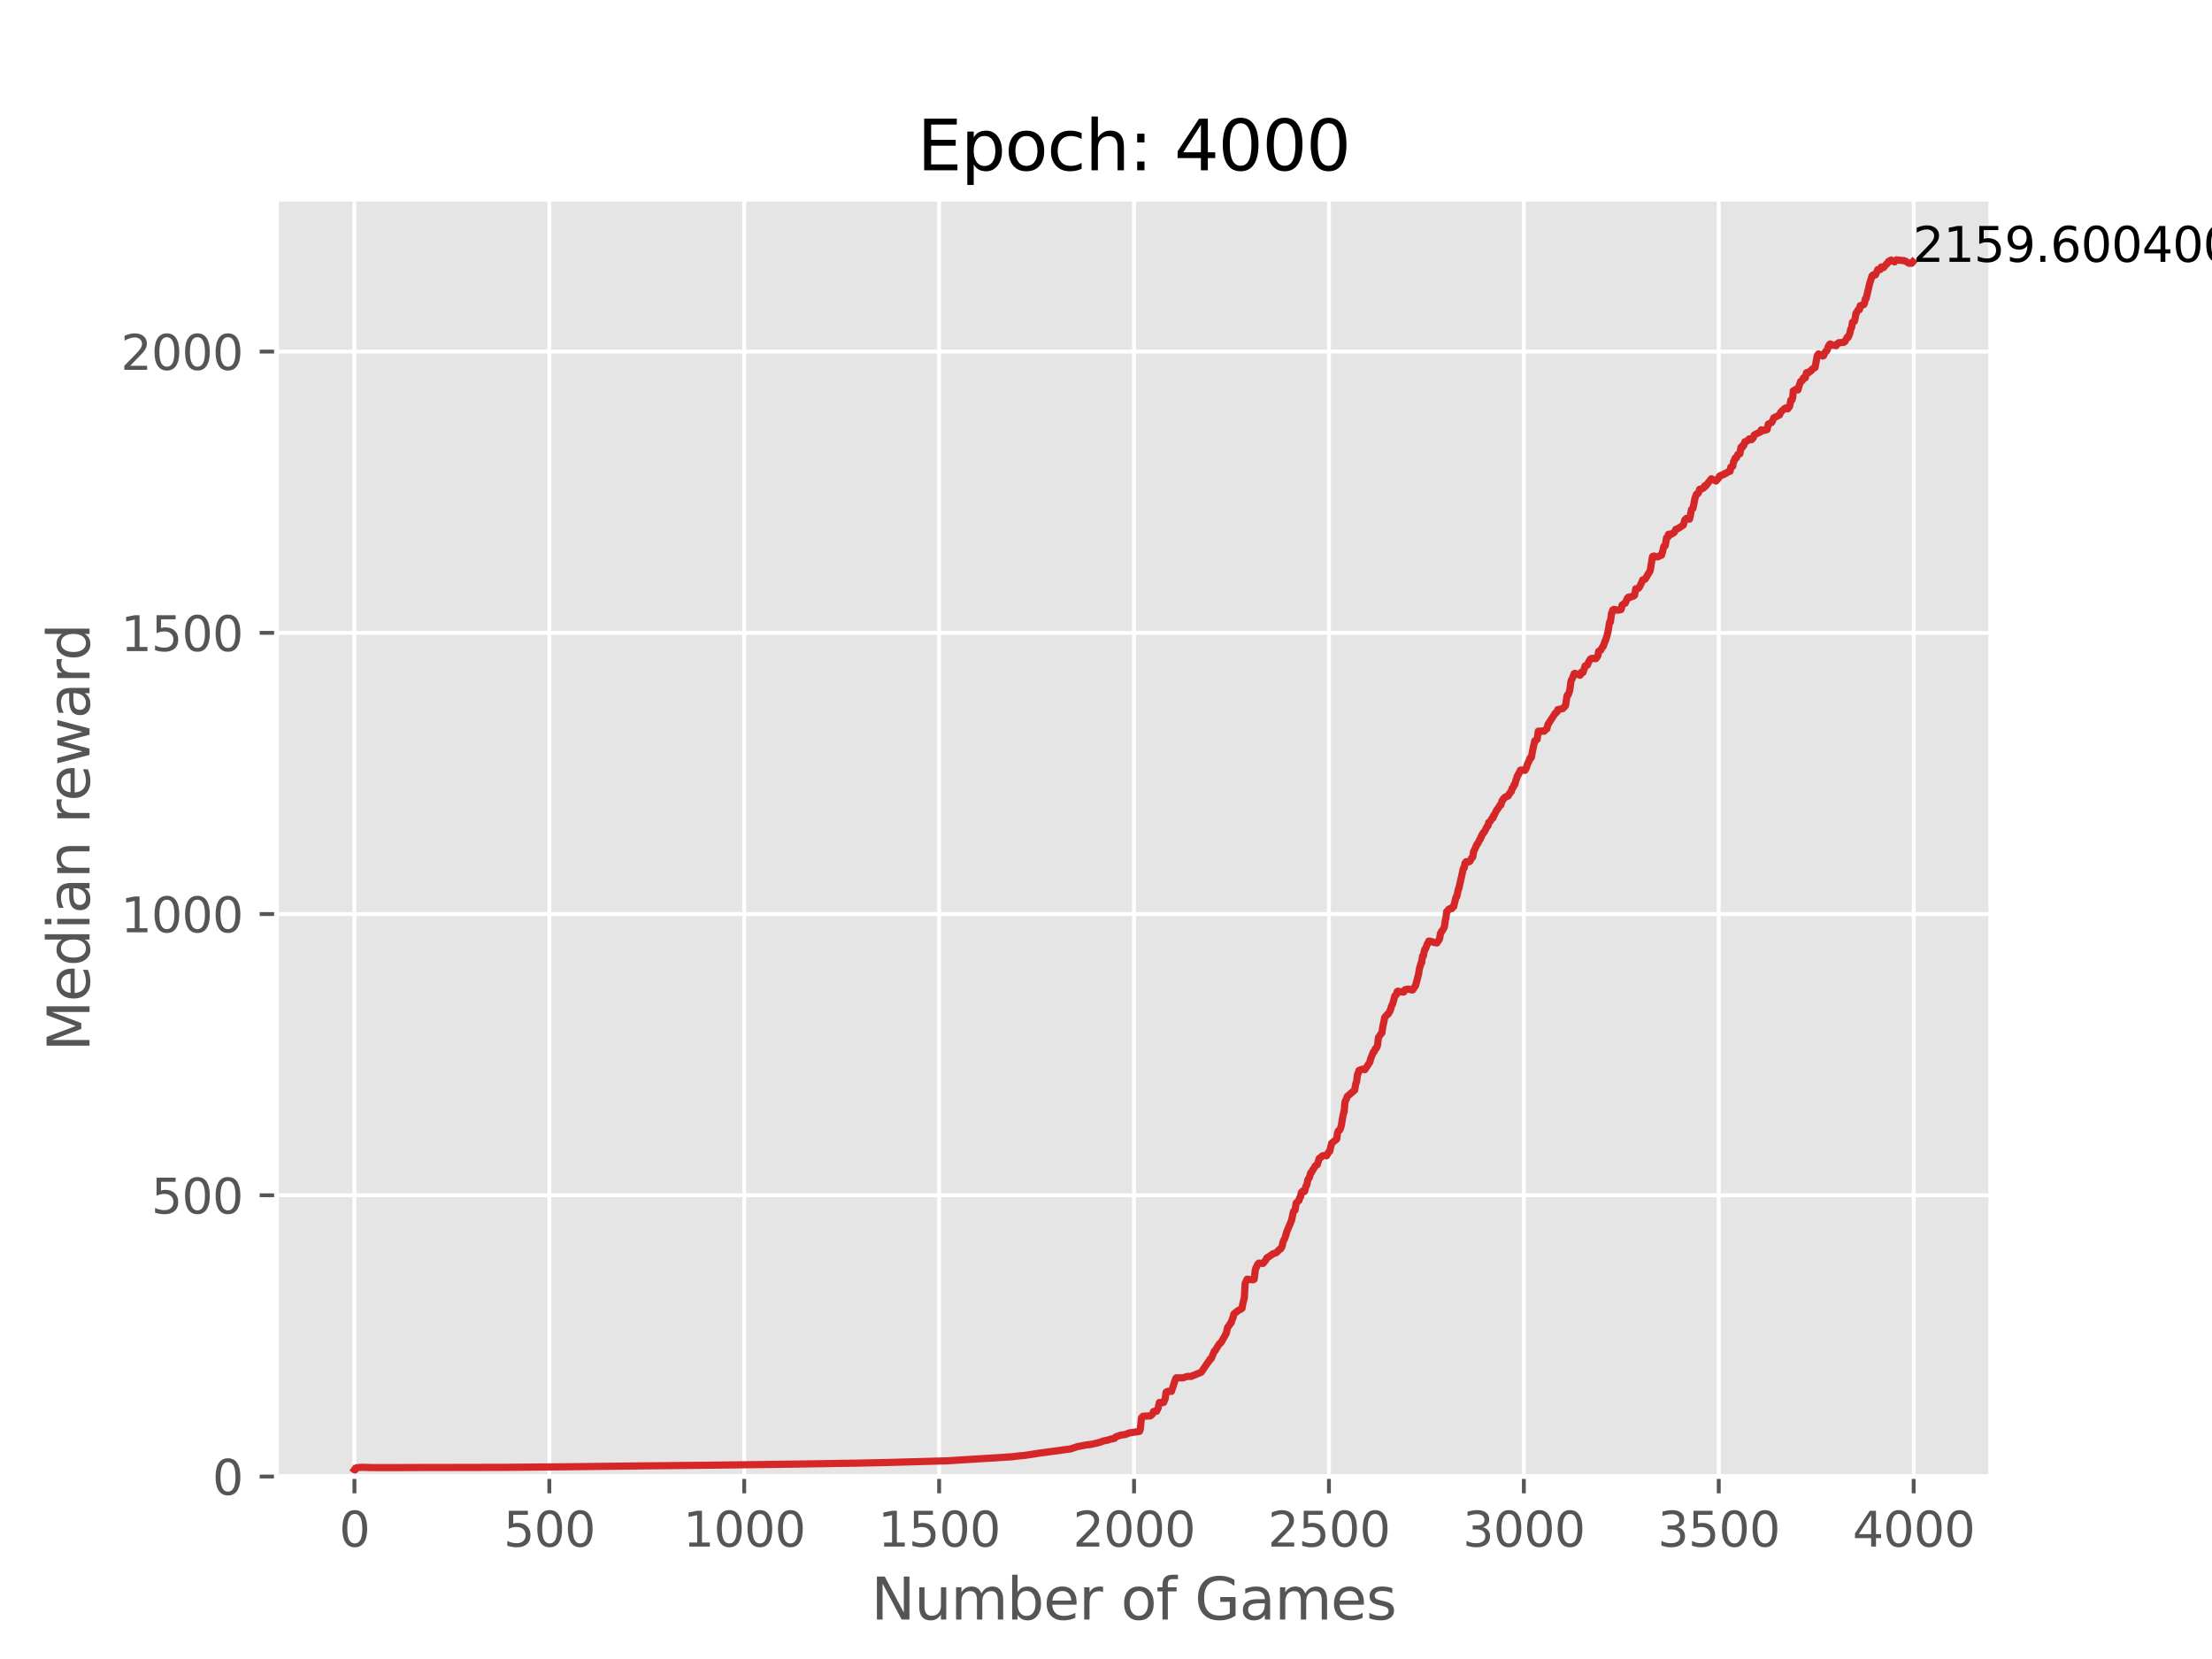 <?xml version="1.0" encoding="utf-8" standalone="no"?>
<!DOCTYPE svg PUBLIC "-//W3C//DTD SVG 1.1//EN"
  "http://www.w3.org/Graphics/SVG/1.1/DTD/svg11.dtd">
<svg xmlns:xlink="http://www.w3.org/1999/xlink" width="460.8pt" height="345.6pt" viewBox="0 0 460.8 345.6" xmlns="http://www.w3.org/2000/svg" version="1.1">
 <defs>
  <style type="text/css">*{stroke-linejoin: round; stroke-linecap: butt}</style>
 </defs>
 <g id="figure_1">
  <g id="patch_1">
   <path d="M 0 345.6 
L 460.8 345.6 
L 460.8 0 
L 0 0 
z
" style="fill: #ffffff"/>
  </g>
  <g id="axes_1">
   <g id="patch_2">
    <path d="M 57.6 307.584 
L 414.72 307.584 
L 414.72 41.472 
L 57.6 41.472 
z
" style="fill: #e5e5e5"/>
   </g>
   <g id="matplotlib.axis_1">
    <g id="xtick_1">
     <g id="line2d_1">
      <path d="M 73.833 307.584 
L 73.833 41.472 
" clip-path="url(#p2abd08c03f)" style="fill: none; stroke: #ffffff; stroke-width: 0.8; stroke-linecap: square"/>
     </g>
     <g id="line2d_2">
      <defs>
       <path id="m3236b2a0f4" d="M 0 0 
L 0 3.5 
" style="stroke: #555555; stroke-width: 0.8"/>
      </defs>
      <g>
       <use xlink:href="#m3236b2a0f4" x="73.833" y="307.584" style="fill: #555555; stroke: #555555; stroke-width: 0.8"/>
      </g>
     </g>
     <g id="text_1">
      <!-- 0 -->
      <g style="fill: #555555" transform="translate(70.651 322.182) scale(0.1 -0.1)">
       <defs>
        <path id="DejaVuSans-30" d="M 2034 4250 
Q 1547 4250 1301 3770 
Q 1056 3291 1056 2328 
Q 1056 1369 1301 889 
Q 1547 409 2034 409 
Q 2525 409 2770 889 
Q 3016 1369 3016 2328 
Q 3016 3291 2770 3770 
Q 2525 4250 2034 4250 
z
M 2034 4750 
Q 2819 4750 3233 4129 
Q 3647 3509 3647 2328 
Q 3647 1150 3233 529 
Q 2819 -91 2034 -91 
Q 1250 -91 836 529 
Q 422 1150 422 2328 
Q 422 3509 836 4129 
Q 1250 4750 2034 4750 
z
" transform="scale(0.016)"/>
       </defs>
       <use xlink:href="#DejaVuSans-30"/>
      </g>
     </g>
    </g>
    <g id="xtick_2">
     <g id="line2d_3">
      <path d="M 114.435 307.584 
L 114.435 41.472 
" clip-path="url(#p2abd08c03f)" style="fill: none; stroke: #ffffff; stroke-width: 0.8; stroke-linecap: square"/>
     </g>
     <g id="line2d_4">
      <g>
       <use xlink:href="#m3236b2a0f4" x="114.435" y="307.584" style="fill: #555555; stroke: #555555; stroke-width: 0.8"/>
      </g>
     </g>
     <g id="text_2">
      <!-- 500 -->
      <g style="fill: #555555" transform="translate(104.891 322.182) scale(0.1 -0.1)">
       <defs>
        <path id="DejaVuSans-35" d="M 691 4666 
L 3169 4666 
L 3169 4134 
L 1269 4134 
L 1269 2991 
Q 1406 3038 1543 3061 
Q 1681 3084 1819 3084 
Q 2600 3084 3056 2656 
Q 3513 2228 3513 1497 
Q 3513 744 3044 326 
Q 2575 -91 1722 -91 
Q 1428 -91 1123 -41 
Q 819 9 494 109 
L 494 744 
Q 775 591 1075 516 
Q 1375 441 1709 441 
Q 2250 441 2565 725 
Q 2881 1009 2881 1497 
Q 2881 1984 2565 2268 
Q 2250 2553 1709 2553 
Q 1456 2553 1204 2497 
Q 953 2441 691 2322 
L 691 4666 
z
" transform="scale(0.016)"/>
       </defs>
       <use xlink:href="#DejaVuSans-35"/>
       <use xlink:href="#DejaVuSans-30" x="63.623"/>
       <use xlink:href="#DejaVuSans-30" x="127.246"/>
      </g>
     </g>
    </g>
    <g id="xtick_3">
     <g id="line2d_5">
      <path d="M 155.037 307.584 
L 155.037 41.472 
" clip-path="url(#p2abd08c03f)" style="fill: none; stroke: #ffffff; stroke-width: 0.8; stroke-linecap: square"/>
     </g>
     <g id="line2d_6">
      <g>
       <use xlink:href="#m3236b2a0f4" x="155.037" y="307.584" style="fill: #555555; stroke: #555555; stroke-width: 0.8"/>
      </g>
     </g>
     <g id="text_3">
      <!-- 1000 -->
      <g style="fill: #555555" transform="translate(142.312 322.182) scale(0.1 -0.1)">
       <defs>
        <path id="DejaVuSans-31" d="M 794 531 
L 1825 531 
L 1825 4091 
L 703 3866 
L 703 4441 
L 1819 4666 
L 2450 4666 
L 2450 531 
L 3481 531 
L 3481 0 
L 794 0 
L 794 531 
z
" transform="scale(0.016)"/>
       </defs>
       <use xlink:href="#DejaVuSans-31"/>
       <use xlink:href="#DejaVuSans-30" x="63.623"/>
       <use xlink:href="#DejaVuSans-30" x="127.246"/>
       <use xlink:href="#DejaVuSans-30" x="190.869"/>
      </g>
     </g>
    </g>
    <g id="xtick_4">
     <g id="line2d_7">
      <path d="M 195.639 307.584 
L 195.639 41.472 
" clip-path="url(#p2abd08c03f)" style="fill: none; stroke: #ffffff; stroke-width: 0.8; stroke-linecap: square"/>
     </g>
     <g id="line2d_8">
      <g>
       <use xlink:href="#m3236b2a0f4" x="195.639" y="307.584" style="fill: #555555; stroke: #555555; stroke-width: 0.8"/>
      </g>
     </g>
     <g id="text_4">
      <!-- 1500 -->
      <g style="fill: #555555" transform="translate(182.914 322.182) scale(0.1 -0.1)">
       <use xlink:href="#DejaVuSans-31"/>
       <use xlink:href="#DejaVuSans-35" x="63.623"/>
       <use xlink:href="#DejaVuSans-30" x="127.246"/>
       <use xlink:href="#DejaVuSans-30" x="190.869"/>
      </g>
     </g>
    </g>
    <g id="xtick_5">
     <g id="line2d_9">
      <path d="M 236.241 307.584 
L 236.241 41.472 
" clip-path="url(#p2abd08c03f)" style="fill: none; stroke: #ffffff; stroke-width: 0.8; stroke-linecap: square"/>
     </g>
     <g id="line2d_10">
      <g>
       <use xlink:href="#m3236b2a0f4" x="236.241" y="307.584" style="fill: #555555; stroke: #555555; stroke-width: 0.8"/>
      </g>
     </g>
     <g id="text_5">
      <!-- 2000 -->
      <g style="fill: #555555" transform="translate(223.516 322.182) scale(0.1 -0.1)">
       <defs>
        <path id="DejaVuSans-32" d="M 1228 531 
L 3431 531 
L 3431 0 
L 469 0 
L 469 531 
Q 828 903 1448 1529 
Q 2069 2156 2228 2338 
Q 2531 2678 2651 2914 
Q 2772 3150 2772 3378 
Q 2772 3750 2511 3984 
Q 2250 4219 1831 4219 
Q 1534 4219 1204 4116 
Q 875 4013 500 3803 
L 500 4441 
Q 881 4594 1212 4672 
Q 1544 4750 1819 4750 
Q 2544 4750 2975 4387 
Q 3406 4025 3406 3419 
Q 3406 3131 3298 2873 
Q 3191 2616 2906 2266 
Q 2828 2175 2409 1742 
Q 1991 1309 1228 531 
z
" transform="scale(0.016)"/>
       </defs>
       <use xlink:href="#DejaVuSans-32"/>
       <use xlink:href="#DejaVuSans-30" x="63.623"/>
       <use xlink:href="#DejaVuSans-30" x="127.246"/>
       <use xlink:href="#DejaVuSans-30" x="190.869"/>
      </g>
     </g>
    </g>
    <g id="xtick_6">
     <g id="line2d_11">
      <path d="M 276.843 307.584 
L 276.843 41.472 
" clip-path="url(#p2abd08c03f)" style="fill: none; stroke: #ffffff; stroke-width: 0.8; stroke-linecap: square"/>
     </g>
     <g id="line2d_12">
      <g>
       <use xlink:href="#m3236b2a0f4" x="276.843" y="307.584" style="fill: #555555; stroke: #555555; stroke-width: 0.8"/>
      </g>
     </g>
     <g id="text_6">
      <!-- 2500 -->
      <g style="fill: #555555" transform="translate(264.118 322.182) scale(0.1 -0.1)">
       <use xlink:href="#DejaVuSans-32"/>
       <use xlink:href="#DejaVuSans-35" x="63.623"/>
       <use xlink:href="#DejaVuSans-30" x="127.246"/>
       <use xlink:href="#DejaVuSans-30" x="190.869"/>
      </g>
     </g>
    </g>
    <g id="xtick_7">
     <g id="line2d_13">
      <path d="M 317.445 307.584 
L 317.445 41.472 
" clip-path="url(#p2abd08c03f)" style="fill: none; stroke: #ffffff; stroke-width: 0.8; stroke-linecap: square"/>
     </g>
     <g id="line2d_14">
      <g>
       <use xlink:href="#m3236b2a0f4" x="317.445" y="307.584" style="fill: #555555; stroke: #555555; stroke-width: 0.8"/>
      </g>
     </g>
     <g id="text_7">
      <!-- 3000 -->
      <g style="fill: #555555" transform="translate(304.72 322.182) scale(0.1 -0.1)">
       <defs>
        <path id="DejaVuSans-33" d="M 2597 2516 
Q 3050 2419 3304 2112 
Q 3559 1806 3559 1356 
Q 3559 666 3084 287 
Q 2609 -91 1734 -91 
Q 1441 -91 1130 -33 
Q 819 25 488 141 
L 488 750 
Q 750 597 1062 519 
Q 1375 441 1716 441 
Q 2309 441 2620 675 
Q 2931 909 2931 1356 
Q 2931 1769 2642 2001 
Q 2353 2234 1838 2234 
L 1294 2234 
L 1294 2753 
L 1863 2753 
Q 2328 2753 2575 2939 
Q 2822 3125 2822 3475 
Q 2822 3834 2567 4026 
Q 2313 4219 1838 4219 
Q 1578 4219 1281 4162 
Q 984 4106 628 3988 
L 628 4550 
Q 988 4650 1302 4700 
Q 1616 4750 1894 4750 
Q 2613 4750 3031 4423 
Q 3450 4097 3450 3541 
Q 3450 3153 3228 2886 
Q 3006 2619 2597 2516 
z
" transform="scale(0.016)"/>
       </defs>
       <use xlink:href="#DejaVuSans-33"/>
       <use xlink:href="#DejaVuSans-30" x="63.623"/>
       <use xlink:href="#DejaVuSans-30" x="127.246"/>
       <use xlink:href="#DejaVuSans-30" x="190.869"/>
      </g>
     </g>
    </g>
    <g id="xtick_8">
     <g id="line2d_15">
      <path d="M 358.048 307.584 
L 358.048 41.472 
" clip-path="url(#p2abd08c03f)" style="fill: none; stroke: #ffffff; stroke-width: 0.8; stroke-linecap: square"/>
     </g>
     <g id="line2d_16">
      <g>
       <use xlink:href="#m3236b2a0f4" x="358.048" y="307.584" style="fill: #555555; stroke: #555555; stroke-width: 0.8"/>
      </g>
     </g>
     <g id="text_8">
      <!-- 3500 -->
      <g style="fill: #555555" transform="translate(345.323 322.182) scale(0.1 -0.1)">
       <use xlink:href="#DejaVuSans-33"/>
       <use xlink:href="#DejaVuSans-35" x="63.623"/>
       <use xlink:href="#DejaVuSans-30" x="127.246"/>
       <use xlink:href="#DejaVuSans-30" x="190.869"/>
      </g>
     </g>
    </g>
    <g id="xtick_9">
     <g id="line2d_17">
      <path d="M 398.65 307.584 
L 398.65 41.472 
" clip-path="url(#p2abd08c03f)" style="fill: none; stroke: #ffffff; stroke-width: 0.8; stroke-linecap: square"/>
     </g>
     <g id="line2d_18">
      <g>
       <use xlink:href="#m3236b2a0f4" x="398.65" y="307.584" style="fill: #555555; stroke: #555555; stroke-width: 0.8"/>
      </g>
     </g>
     <g id="text_9">
      <!-- 4000 -->
      <g style="fill: #555555" transform="translate(385.925 322.182) scale(0.1 -0.1)">
       <defs>
        <path id="DejaVuSans-34" d="M 2419 4116 
L 825 1625 
L 2419 1625 
L 2419 4116 
z
M 2253 4666 
L 3047 4666 
L 3047 1625 
L 3713 1625 
L 3713 1100 
L 3047 1100 
L 3047 0 
L 2419 0 
L 2419 1100 
L 313 1100 
L 313 1709 
L 2253 4666 
z
" transform="scale(0.016)"/>
       </defs>
       <use xlink:href="#DejaVuSans-34"/>
       <use xlink:href="#DejaVuSans-30" x="63.623"/>
       <use xlink:href="#DejaVuSans-30" x="127.246"/>
       <use xlink:href="#DejaVuSans-30" x="190.869"/>
      </g>
     </g>
    </g>
    <g id="text_10">
     <!-- Number of Games -->
     <g style="fill: #555555" transform="translate(181.472 337.38) scale(0.12 -0.12)">
      <defs>
       <path id="DejaVuSans-4e" d="M 628 4666 
L 1478 4666 
L 3547 763 
L 3547 4666 
L 4159 4666 
L 4159 0 
L 3309 0 
L 1241 3903 
L 1241 0 
L 628 0 
L 628 4666 
z
" transform="scale(0.016)"/>
       <path id="DejaVuSans-75" d="M 544 1381 
L 544 3500 
L 1119 3500 
L 1119 1403 
Q 1119 906 1312 657 
Q 1506 409 1894 409 
Q 2359 409 2629 706 
Q 2900 1003 2900 1516 
L 2900 3500 
L 3475 3500 
L 3475 0 
L 2900 0 
L 2900 538 
Q 2691 219 2414 64 
Q 2138 -91 1772 -91 
Q 1169 -91 856 284 
Q 544 659 544 1381 
z
M 1991 3584 
L 1991 3584 
z
" transform="scale(0.016)"/>
       <path id="DejaVuSans-6d" d="M 3328 2828 
Q 3544 3216 3844 3400 
Q 4144 3584 4550 3584 
Q 5097 3584 5394 3201 
Q 5691 2819 5691 2113 
L 5691 0 
L 5113 0 
L 5113 2094 
Q 5113 2597 4934 2840 
Q 4756 3084 4391 3084 
Q 3944 3084 3684 2787 
Q 3425 2491 3425 1978 
L 3425 0 
L 2847 0 
L 2847 2094 
Q 2847 2600 2669 2842 
Q 2491 3084 2119 3084 
Q 1678 3084 1418 2786 
Q 1159 2488 1159 1978 
L 1159 0 
L 581 0 
L 581 3500 
L 1159 3500 
L 1159 2956 
Q 1356 3278 1631 3431 
Q 1906 3584 2284 3584 
Q 2666 3584 2933 3390 
Q 3200 3197 3328 2828 
z
" transform="scale(0.016)"/>
       <path id="DejaVuSans-62" d="M 3116 1747 
Q 3116 2381 2855 2742 
Q 2594 3103 2138 3103 
Q 1681 3103 1420 2742 
Q 1159 2381 1159 1747 
Q 1159 1113 1420 752 
Q 1681 391 2138 391 
Q 2594 391 2855 752 
Q 3116 1113 3116 1747 
z
M 1159 2969 
Q 1341 3281 1617 3432 
Q 1894 3584 2278 3584 
Q 2916 3584 3314 3078 
Q 3713 2572 3713 1747 
Q 3713 922 3314 415 
Q 2916 -91 2278 -91 
Q 1894 -91 1617 61 
Q 1341 213 1159 525 
L 1159 0 
L 581 0 
L 581 4863 
L 1159 4863 
L 1159 2969 
z
" transform="scale(0.016)"/>
       <path id="DejaVuSans-65" d="M 3597 1894 
L 3597 1613 
L 953 1613 
Q 991 1019 1311 708 
Q 1631 397 2203 397 
Q 2534 397 2845 478 
Q 3156 559 3463 722 
L 3463 178 
Q 3153 47 2828 -22 
Q 2503 -91 2169 -91 
Q 1331 -91 842 396 
Q 353 884 353 1716 
Q 353 2575 817 3079 
Q 1281 3584 2069 3584 
Q 2775 3584 3186 3129 
Q 3597 2675 3597 1894 
z
M 3022 2063 
Q 3016 2534 2758 2815 
Q 2500 3097 2075 3097 
Q 1594 3097 1305 2825 
Q 1016 2553 972 2059 
L 3022 2063 
z
" transform="scale(0.016)"/>
       <path id="DejaVuSans-72" d="M 2631 2963 
Q 2534 3019 2420 3045 
Q 2306 3072 2169 3072 
Q 1681 3072 1420 2755 
Q 1159 2438 1159 1844 
L 1159 0 
L 581 0 
L 581 3500 
L 1159 3500 
L 1159 2956 
Q 1341 3275 1631 3429 
Q 1922 3584 2338 3584 
Q 2397 3584 2469 3576 
Q 2541 3569 2628 3553 
L 2631 2963 
z
" transform="scale(0.016)"/>
       <path id="DejaVuSans-20" transform="scale(0.016)"/>
       <path id="DejaVuSans-6f" d="M 1959 3097 
Q 1497 3097 1228 2736 
Q 959 2375 959 1747 
Q 959 1119 1226 758 
Q 1494 397 1959 397 
Q 2419 397 2687 759 
Q 2956 1122 2956 1747 
Q 2956 2369 2687 2733 
Q 2419 3097 1959 3097 
z
M 1959 3584 
Q 2709 3584 3137 3096 
Q 3566 2609 3566 1747 
Q 3566 888 3137 398 
Q 2709 -91 1959 -91 
Q 1206 -91 779 398 
Q 353 888 353 1747 
Q 353 2609 779 3096 
Q 1206 3584 1959 3584 
z
" transform="scale(0.016)"/>
       <path id="DejaVuSans-66" d="M 2375 4863 
L 2375 4384 
L 1825 4384 
Q 1516 4384 1395 4259 
Q 1275 4134 1275 3809 
L 1275 3500 
L 2222 3500 
L 2222 3053 
L 1275 3053 
L 1275 0 
L 697 0 
L 697 3053 
L 147 3053 
L 147 3500 
L 697 3500 
L 697 3744 
Q 697 4328 969 4595 
Q 1241 4863 1831 4863 
L 2375 4863 
z
" transform="scale(0.016)"/>
       <path id="DejaVuSans-47" d="M 3809 666 
L 3809 1919 
L 2778 1919 
L 2778 2438 
L 4434 2438 
L 4434 434 
Q 4069 175 3628 42 
Q 3188 -91 2688 -91 
Q 1594 -91 976 548 
Q 359 1188 359 2328 
Q 359 3472 976 4111 
Q 1594 4750 2688 4750 
Q 3144 4750 3555 4637 
Q 3966 4525 4313 4306 
L 4313 3634 
Q 3963 3931 3569 4081 
Q 3175 4231 2741 4231 
Q 1884 4231 1454 3753 
Q 1025 3275 1025 2328 
Q 1025 1384 1454 906 
Q 1884 428 2741 428 
Q 3075 428 3337 486 
Q 3600 544 3809 666 
z
" transform="scale(0.016)"/>
       <path id="DejaVuSans-61" d="M 2194 1759 
Q 1497 1759 1228 1600 
Q 959 1441 959 1056 
Q 959 750 1161 570 
Q 1363 391 1709 391 
Q 2188 391 2477 730 
Q 2766 1069 2766 1631 
L 2766 1759 
L 2194 1759 
z
M 3341 1997 
L 3341 0 
L 2766 0 
L 2766 531 
Q 2569 213 2275 61 
Q 1981 -91 1556 -91 
Q 1019 -91 701 211 
Q 384 513 384 1019 
Q 384 1609 779 1909 
Q 1175 2209 1959 2209 
L 2766 2209 
L 2766 2266 
Q 2766 2663 2505 2880 
Q 2244 3097 1772 3097 
Q 1472 3097 1187 3025 
Q 903 2953 641 2809 
L 641 3341 
Q 956 3463 1253 3523 
Q 1550 3584 1831 3584 
Q 2591 3584 2966 3190 
Q 3341 2797 3341 1997 
z
" transform="scale(0.016)"/>
       <path id="DejaVuSans-73" d="M 2834 3397 
L 2834 2853 
Q 2591 2978 2328 3040 
Q 2066 3103 1784 3103 
Q 1356 3103 1142 2972 
Q 928 2841 928 2578 
Q 928 2378 1081 2264 
Q 1234 2150 1697 2047 
L 1894 2003 
Q 2506 1872 2764 1633 
Q 3022 1394 3022 966 
Q 3022 478 2636 193 
Q 2250 -91 1575 -91 
Q 1294 -91 989 -36 
Q 684 19 347 128 
L 347 722 
Q 666 556 975 473 
Q 1284 391 1588 391 
Q 1994 391 2212 530 
Q 2431 669 2431 922 
Q 2431 1156 2273 1281 
Q 2116 1406 1581 1522 
L 1381 1569 
Q 847 1681 609 1914 
Q 372 2147 372 2553 
Q 372 3047 722 3315 
Q 1072 3584 1716 3584 
Q 2034 3584 2315 3537 
Q 2597 3491 2834 3397 
z
" transform="scale(0.016)"/>
      </defs>
      <use xlink:href="#DejaVuSans-4e"/>
      <use xlink:href="#DejaVuSans-75" x="74.805"/>
      <use xlink:href="#DejaVuSans-6d" x="138.184"/>
      <use xlink:href="#DejaVuSans-62" x="235.596"/>
      <use xlink:href="#DejaVuSans-65" x="299.072"/>
      <use xlink:href="#DejaVuSans-72" x="360.596"/>
      <use xlink:href="#DejaVuSans-20" x="401.709"/>
      <use xlink:href="#DejaVuSans-6f" x="433.496"/>
      <use xlink:href="#DejaVuSans-66" x="494.678"/>
      <use xlink:href="#DejaVuSans-20" x="529.883"/>
      <use xlink:href="#DejaVuSans-47" x="561.67"/>
      <use xlink:href="#DejaVuSans-61" x="639.16"/>
      <use xlink:href="#DejaVuSans-6d" x="700.439"/>
      <use xlink:href="#DejaVuSans-65" x="797.852"/>
      <use xlink:href="#DejaVuSans-73" x="859.375"/>
     </g>
    </g>
   </g>
   <g id="matplotlib.axis_2">
    <g id="ytick_1">
     <g id="line2d_19">
      <path d="M 57.6 307.584 
L 414.72 307.584 
" clip-path="url(#p2abd08c03f)" style="fill: none; stroke: #ffffff; stroke-width: 0.8; stroke-linecap: square"/>
     </g>
     <g id="line2d_20">
      <defs>
       <path id="m5209da4f49" d="M 0 0 
L -3.5 0 
" style="stroke: #555555; stroke-width: 0.8"/>
      </defs>
      <g>
       <use xlink:href="#m5209da4f49" x="57.6" y="307.584" style="fill: #555555; stroke: #555555; stroke-width: 0.8"/>
      </g>
     </g>
     <g id="text_11">
      <!-- 0 -->
      <g style="fill: #555555" transform="translate(44.237 311.383) scale(0.1 -0.1)">
       <use xlink:href="#DejaVuSans-30"/>
      </g>
     </g>
    </g>
    <g id="ytick_2">
     <g id="line2d_21">
      <path d="M 57.6 248.999 
L 414.72 248.999 
" clip-path="url(#p2abd08c03f)" style="fill: none; stroke: #ffffff; stroke-width: 0.8; stroke-linecap: square"/>
     </g>
     <g id="line2d_22">
      <g>
       <use xlink:href="#m5209da4f49" x="57.6" y="248.999" style="fill: #555555; stroke: #555555; stroke-width: 0.8"/>
      </g>
     </g>
     <g id="text_12">
      <!-- 500 -->
      <g style="fill: #555555" transform="translate(31.512 252.799) scale(0.1 -0.1)">
       <use xlink:href="#DejaVuSans-35"/>
       <use xlink:href="#DejaVuSans-30" x="63.623"/>
       <use xlink:href="#DejaVuSans-30" x="127.246"/>
      </g>
     </g>
    </g>
    <g id="ytick_3">
     <g id="line2d_23">
      <path d="M 57.6 190.415 
L 414.72 190.415 
" clip-path="url(#p2abd08c03f)" style="fill: none; stroke: #ffffff; stroke-width: 0.8; stroke-linecap: square"/>
     </g>
     <g id="line2d_24">
      <g>
       <use xlink:href="#m5209da4f49" x="57.6" y="190.415" style="fill: #555555; stroke: #555555; stroke-width: 0.8"/>
      </g>
     </g>
     <g id="text_13">
      <!-- 1000 -->
      <g style="fill: #555555" transform="translate(25.15 194.214) scale(0.1 -0.1)">
       <use xlink:href="#DejaVuSans-31"/>
       <use xlink:href="#DejaVuSans-30" x="63.623"/>
       <use xlink:href="#DejaVuSans-30" x="127.246"/>
       <use xlink:href="#DejaVuSans-30" x="190.869"/>
      </g>
     </g>
    </g>
    <g id="ytick_4">
     <g id="line2d_25">
      <path d="M 57.6 131.83 
L 414.72 131.83 
" clip-path="url(#p2abd08c03f)" style="fill: none; stroke: #ffffff; stroke-width: 0.8; stroke-linecap: square"/>
     </g>
     <g id="line2d_26">
      <g>
       <use xlink:href="#m5209da4f49" x="57.6" y="131.83" style="fill: #555555; stroke: #555555; stroke-width: 0.8"/>
      </g>
     </g>
     <g id="text_14">
      <!-- 1500 -->
      <g style="fill: #555555" transform="translate(25.15 135.629) scale(0.1 -0.1)">
       <use xlink:href="#DejaVuSans-31"/>
       <use xlink:href="#DejaVuSans-35" x="63.623"/>
       <use xlink:href="#DejaVuSans-30" x="127.246"/>
       <use xlink:href="#DejaVuSans-30" x="190.869"/>
      </g>
     </g>
    </g>
    <g id="ytick_5">
     <g id="line2d_27">
      <path d="M 57.6 73.246 
L 414.72 73.246 
" clip-path="url(#p2abd08c03f)" style="fill: none; stroke: #ffffff; stroke-width: 0.8; stroke-linecap: square"/>
     </g>
     <g id="line2d_28">
      <g>
       <use xlink:href="#m5209da4f49" x="57.6" y="73.246" style="fill: #555555; stroke: #555555; stroke-width: 0.8"/>
      </g>
     </g>
     <g id="text_15">
      <!-- 2000 -->
      <g style="fill: #555555" transform="translate(25.15 77.045) scale(0.1 -0.1)">
       <use xlink:href="#DejaVuSans-32"/>
       <use xlink:href="#DejaVuSans-30" x="63.623"/>
       <use xlink:href="#DejaVuSans-30" x="127.246"/>
       <use xlink:href="#DejaVuSans-30" x="190.869"/>
      </g>
     </g>
    </g>
    <g id="text_16">
     <!-- Median reward -->
     <g style="fill: #555555" transform="translate(18.654 219.037) rotate(-90) scale(0.12 -0.12)">
      <defs>
       <path id="DejaVuSans-4d" d="M 628 4666 
L 1569 4666 
L 2759 1491 
L 3956 4666 
L 4897 4666 
L 4897 0 
L 4281 0 
L 4281 4097 
L 3078 897 
L 2444 897 
L 1241 4097 
L 1241 0 
L 628 0 
L 628 4666 
z
" transform="scale(0.016)"/>
       <path id="DejaVuSans-64" d="M 2906 2969 
L 2906 4863 
L 3481 4863 
L 3481 0 
L 2906 0 
L 2906 525 
Q 2725 213 2448 61 
Q 2172 -91 1784 -91 
Q 1150 -91 751 415 
Q 353 922 353 1747 
Q 353 2572 751 3078 
Q 1150 3584 1784 3584 
Q 2172 3584 2448 3432 
Q 2725 3281 2906 2969 
z
M 947 1747 
Q 947 1113 1208 752 
Q 1469 391 1925 391 
Q 2381 391 2643 752 
Q 2906 1113 2906 1747 
Q 2906 2381 2643 2742 
Q 2381 3103 1925 3103 
Q 1469 3103 1208 2742 
Q 947 2381 947 1747 
z
" transform="scale(0.016)"/>
       <path id="DejaVuSans-69" d="M 603 3500 
L 1178 3500 
L 1178 0 
L 603 0 
L 603 3500 
z
M 603 4863 
L 1178 4863 
L 1178 4134 
L 603 4134 
L 603 4863 
z
" transform="scale(0.016)"/>
       <path id="DejaVuSans-6e" d="M 3513 2113 
L 3513 0 
L 2938 0 
L 2938 2094 
Q 2938 2591 2744 2837 
Q 2550 3084 2163 3084 
Q 1697 3084 1428 2787 
Q 1159 2491 1159 1978 
L 1159 0 
L 581 0 
L 581 3500 
L 1159 3500 
L 1159 2956 
Q 1366 3272 1645 3428 
Q 1925 3584 2291 3584 
Q 2894 3584 3203 3211 
Q 3513 2838 3513 2113 
z
" transform="scale(0.016)"/>
       <path id="DejaVuSans-77" d="M 269 3500 
L 844 3500 
L 1563 769 
L 2278 3500 
L 2956 3500 
L 3675 769 
L 4391 3500 
L 4966 3500 
L 4050 0 
L 3372 0 
L 2619 2869 
L 1863 0 
L 1184 0 
L 269 3500 
z
" transform="scale(0.016)"/>
      </defs>
      <use xlink:href="#DejaVuSans-4d"/>
      <use xlink:href="#DejaVuSans-65" x="86.279"/>
      <use xlink:href="#DejaVuSans-64" x="147.803"/>
      <use xlink:href="#DejaVuSans-69" x="211.279"/>
      <use xlink:href="#DejaVuSans-61" x="239.062"/>
      <use xlink:href="#DejaVuSans-6e" x="300.342"/>
      <use xlink:href="#DejaVuSans-20" x="363.721"/>
      <use xlink:href="#DejaVuSans-72" x="395.508"/>
      <use xlink:href="#DejaVuSans-65" x="434.371"/>
      <use xlink:href="#DejaVuSans-77" x="495.895"/>
      <use xlink:href="#DejaVuSans-61" x="577.682"/>
      <use xlink:href="#DejaVuSans-72" x="638.961"/>
      <use xlink:href="#DejaVuSans-64" x="678.324"/>
     </g>
    </g>
   </g>
   <g id="line2d_29">
    <path d="M 73.833 306.178 
L 73.914 306.237 
L 74.32 305.743 
L 74.645 305.741 
L 74.888 305.693 
L 75.132 305.675 
L 75.457 305.67 
L 75.7 305.67 
L 76.675 305.703 
L 77.406 305.725 
L 81.466 305.728 
L 82.359 305.727 
L 86.825 305.707 
L 92.51 305.699 
L 105.015 305.674 
L 118.089 305.555 
L 133.193 305.378 
L 144.399 305.264 
L 164.619 305.013 
L 178.911 304.791 
L 184.92 304.661 
L 189.143 304.543 
L 197.426 304.307 
L 210.905 303.466 
L 212.205 303.293 
L 213.342 303.2 
L 216.427 302.732 
L 223.086 301.822 
L 223.33 301.73 
L 223.898 301.539 
L 224.467 301.355 
L 226.172 301.031 
L 227.309 300.884 
L 227.796 300.781 
L 228.77 300.556 
L 229.014 300.468 
L 229.501 300.327 
L 229.745 300.207 
L 230.882 299.971 
L 231.288 299.821 
L 232.181 299.642 
L 232.425 299.33 
L 233.48 298.958 
L 234.455 298.827 
L 235.267 298.497 
L 235.916 298.404 
L 237.378 298.181 
L 237.54 297.729 
L 237.784 295.37 
L 238.109 295.024 
L 239.652 294.952 
L 240.058 294.608 
L 240.139 294.463 
L 240.301 294.034 
L 240.951 293.98 
L 241.276 293.263 
L 241.519 292.162 
L 242.169 292.181 
L 242.413 292.153 
L 242.656 291.513 
L 242.738 291.388 
L 242.9 290.033 
L 243.144 289.918 
L 243.306 289.834 
L 244.037 289.842 
L 244.93 287.137 
L 245.092 287.008 
L 245.661 287.04 
L 246.392 287.033 
L 247.366 286.722 
L 248.178 286.728 
L 248.584 286.516 
L 248.909 286.426 
L 249.721 286.061 
L 250.127 285.933 
L 250.29 285.794 
L 250.614 285.312 
L 251.832 283.525 
L 251.914 283.513 
L 252.076 283.126 
L 252.32 283.017 
L 252.969 281.45 
L 253.132 281.365 
L 254.025 279.92 
L 254.106 279.913 
L 254.35 279.705 
L 255.405 277.848 
L 255.487 277.617 
L 255.73 276.508 
L 255.811 276.451 
L 255.974 276.186 
L 256.055 276.149 
L 256.299 275.682 
L 256.461 275.595 
L 256.786 274.564 
L 256.867 274.521 
L 257.029 273.738 
L 257.923 273.011 
L 258.329 272.823 
L 258.735 272.556 
L 258.897 271.602 
L 259.222 270.341 
L 259.384 267.331 
L 259.79 266.482 
L 261.008 266.606 
L 261.252 266.509 
L 261.333 266.02 
L 261.496 264.564 
L 261.658 264.048 
L 261.739 264.002 
L 261.983 263.383 
L 262.064 263.343 
L 262.227 263.132 
L 263.12 263.192 
L 263.688 262.502 
L 263.932 262.01 
L 264.257 261.852 
L 265.231 261.15 
L 265.637 261.075 
L 265.962 260.881 
L 266.612 260.21 
L 266.774 260.169 
L 267.099 259.605 
L 267.261 258.767 
L 267.424 258.365 
L 267.667 257.967 
L 268.073 256.559 
L 269.048 254.229 
L 269.454 252.365 
L 269.779 252.098 
L 270.022 250.613 
L 270.428 250.22 
L 270.591 250.115 
L 270.753 249.494 
L 270.915 249.369 
L 271.078 248.455 
L 271.321 248.162 
L 271.727 248.222 
L 271.809 248.051 
L 272.052 247.097 
L 272.215 246.912 
L 272.458 245.729 
L 272.783 245.293 
L 273.027 244.333 
L 273.189 244.272 
L 273.514 243.617 
L 273.595 243.59 
L 274.001 242.859 
L 274.326 242.68 
L 274.407 242.629 
L 274.813 241.316 
L 275.057 241.185 
L 275.463 240.79 
L 275.869 240.716 
L 276.356 240.772 
L 276.681 240.166 
L 276.925 239.865 
L 277.006 239.829 
L 277.412 238.143 
L 278.386 237.364 
L 278.467 237.265 
L 278.63 236.004 
L 278.792 235.583 
L 279.036 235.467 
L 279.198 235.21 
L 279.442 234.401 
L 279.604 233.339 
L 279.767 232.452 
L 279.929 231.643 
L 280.01 231.645 
L 280.173 229.607 
L 280.416 229.018 
L 280.498 228.918 
L 280.66 228.406 
L 282.203 227.088 
L 282.446 225.686 
L 282.609 225.366 
L 282.771 223.862 
L 282.852 223.811 
L 283.096 222.995 
L 283.746 222.736 
L 284.314 222.837 
L 285.37 221.246 
L 285.532 220.55 
L 286.101 219.146 
L 286.263 219.102 
L 286.507 218.455 
L 286.669 218.431 
L 286.913 217.906 
L 286.994 217.565 
L 287.156 216.133 
L 287.806 215.186 
L 287.887 215.155 
L 288.05 213.896 
L 288.293 212.851 
L 288.456 211.961 
L 289.024 211.292 
L 289.186 211.256 
L 289.349 210.965 
L 289.511 210.607 
L 289.592 210.56 
L 289.836 209.731 
L 290.161 208.98 
L 290.567 207.456 
L 290.892 207.208 
L 291.054 206.564 
L 291.216 206.482 
L 291.785 206.61 
L 292.191 206.665 
L 292.435 206.654 
L 292.678 206.186 
L 292.922 206.111 
L 293.49 206.048 
L 294.14 206.245 
L 294.302 206.207 
L 294.708 205.554 
L 294.871 205.378 
L 295.439 203.224 
L 295.52 202.887 
L 295.683 201.827 
L 296.089 200.482 
L 296.17 200.514 
L 296.332 199.183 
L 296.495 199.196 
L 296.657 198.378 
L 296.82 197.756 
L 296.901 197.79 
L 297.144 197.182 
L 297.388 196.538 
L 297.469 196.515 
L 297.632 196.054 
L 298.038 196.084 
L 298.85 196.38 
L 299.012 196.365 
L 299.337 196.434 
L 299.743 195.82 
L 299.905 195.52 
L 300.068 194.459 
L 300.149 194.366 
L 300.311 194.004 
L 300.393 193.99 
L 300.88 193.145 
L 301.123 191.49 
L 301.205 191.303 
L 301.367 189.906 
L 301.448 189.943 
L 301.773 189.436 
L 301.854 189.465 
L 302.017 189.296 
L 302.423 189.282 
L 302.504 189.194 
L 302.666 188.828 
L 302.829 188.87 
L 303.072 187.867 
L 303.316 186.9 
L 303.478 186.754 
L 303.803 185.194 
L 303.884 185.171 
L 304.859 180.84 
L 305.021 180.822 
L 305.184 179.798 
L 305.265 179.832 
L 305.427 179.499 
L 305.833 179.594 
L 305.996 179.534 
L 306.239 179.407 
L 306.483 178.831 
L 306.564 178.792 
L 306.808 178.54 
L 306.97 177.415 
L 307.214 176.941 
L 307.457 176.394 
L 307.62 175.985 
L 307.782 175.749 
L 307.863 175.719 
L 308.269 174.866 
L 308.351 174.857 
L 308.513 174.31 
L 308.594 174.351 
L 308.757 173.828 
L 308.838 173.794 
L 309.081 173.354 
L 309.163 173.384 
L 309.487 172.781 
L 309.731 172.242 
L 309.975 172.023 
L 310.137 171.314 
L 310.299 171.233 
L 310.462 171.088 
L 310.787 170.505 
L 310.949 170.395 
L 311.03 170.391 
L 311.112 169.92 
L 311.193 169.964 
L 311.842 168.65 
L 311.924 168.642 
L 312.248 168.113 
L 312.492 167.709 
L 312.654 167.713 
L 312.898 166.802 
L 313.06 166.713 
L 313.223 166.334 
L 313.385 166.275 
L 313.548 166.048 
L 313.791 165.925 
L 313.954 165.929 
L 314.116 165.77 
L 314.197 165.807 
L 314.36 165.412 
L 314.441 165.377 
L 314.766 164.861 
L 314.847 164.882 
L 315.009 164.198 
L 315.253 163.989 
L 315.415 163.461 
L 315.578 163.416 
L 315.821 162.426 
L 315.903 162.345 
L 316.065 161.685 
L 316.146 161.683 
L 316.309 161.235 
L 316.39 161.229 
L 316.715 160.448 
L 316.877 160.4 
L 317.689 160.482 
L 317.851 160.068 
L 317.933 160.066 
L 318.257 158.991 
L 318.42 158.809 
L 318.582 158.303 
L 318.664 158.241 
L 318.745 157.884 
L 318.826 157.909 
L 318.988 157.851 
L 319.07 157.494 
L 319.232 156.539 
L 319.719 154.321 
L 319.8 154.34 
L 319.882 154.334 
L 320.044 154.069 
L 320.206 154.032 
L 320.45 152.324 
L 320.531 152.365 
L 320.856 152.294 
L 320.937 152.338 
L 321.1 152.273 
L 321.262 152.347 
L 321.424 152.316 
L 321.668 152.329 
L 322.155 151.836 
L 322.236 151.837 
L 322.48 150.9 
L 324.023 148.518 
L 324.104 148.56 
L 324.267 148.326 
L 324.348 148.324 
L 324.51 147.831 
L 325.566 147.612 
L 325.809 147.281 
L 325.891 147.294 
L 326.134 146.961 
L 326.459 144.869 
L 326.54 144.92 
L 326.622 144.67 
L 326.703 144.718 
L 326.946 144.008 
L 327.028 143.668 
L 327.271 141.876 
L 327.434 141.517 
L 327.515 141.429 
L 327.921 140.332 
L 328.083 140.269 
L 328.733 140.494 
L 329.139 140.673 
L 329.382 140.403 
L 329.464 139.999 
L 329.545 140.033 
L 329.788 140.053 
L 330.032 139.29 
L 330.195 138.722 
L 330.438 138.681 
L 330.682 138.551 
L 330.925 137.915 
L 331.331 137.279 
L 331.413 137.312 
L 331.575 137.154 
L 331.981 137.135 
L 332.225 137.225 
L 332.387 137.152 
L 332.468 137.197 
L 332.712 136.802 
L 332.793 136.752 
L 332.874 136.548 
L 333.037 135.673 
L 333.361 135.487 
L 333.443 135.467 
L 333.849 134.739 
L 334.011 134.604 
L 334.336 133.576 
L 334.417 133.553 
L 334.742 132.515 
L 334.986 131.528 
L 335.31 129.607 
L 335.392 129.638 
L 335.473 129.571 
L 335.716 127.725 
L 335.798 127.721 
L 335.96 127.078 
L 336.041 127.126 
L 336.204 126.942 
L 336.447 127.016 
L 336.61 127.009 
L 337.016 127.125 
L 337.34 127.067 
L 337.503 126.977 
L 337.665 126.995 
L 337.747 126.876 
L 337.909 126.045 
L 338.477 125.649 
L 338.559 125.672 
L 338.883 124.896 
L 339.046 124.568 
L 339.289 124.366 
L 339.533 124.481 
L 339.695 124.304 
L 339.858 124.272 
L 340.101 124.214 
L 340.264 124.196 
L 340.426 124.005 
L 340.507 124.008 
L 340.751 122.653 
L 340.832 122.671 
L 340.995 122.648 
L 341.319 122.544 
L 341.563 122.239 
L 342.05 121.186 
L 342.213 120.787 
L 342.7 120.661 
L 343.756 118.914 
L 344.243 115.955 
L 344.405 115.869 
L 344.568 115.823 
L 344.811 115.916 
L 345.298 116.019 
L 345.623 115.885 
L 345.948 115.592 
L 346.111 115.668 
L 346.354 114.879 
L 346.598 113.833 
L 346.76 113.739 
L 346.841 113.743 
L 346.923 113.586 
L 347.166 112.019 
L 347.247 112.063 
L 347.491 111.871 
L 347.572 111.312 
L 347.653 111.333 
L 347.897 111.241 
L 348.141 111.308 
L 348.303 111.207 
L 348.79 110.887 
L 349.115 110.262 
L 349.278 110.21 
L 349.521 110.127 
L 350.658 109.393 
L 350.983 108.293 
L 351.308 107.983 
L 351.551 108.023 
L 351.957 108.147 
L 352.12 107.433 
L 352.363 106.152 
L 352.526 105.967 
L 352.688 105.888 
L 353.094 103.777 
L 353.419 102.941 
L 353.744 102.784 
L 353.906 102.463 
L 354.069 101.924 
L 354.393 101.845 
L 354.637 101.787 
L 354.799 101.62 
L 354.881 101.661 
L 355.124 101.195 
L 355.205 101.249 
L 355.287 101.293 
L 356.505 99.732 
L 357.479 100.207 
L 358.048 99.562 
L 358.21 99.185 
L 358.535 99.005 
L 358.86 98.927 
L 358.941 98.927 
L 359.184 98.686 
L 359.347 98.728 
L 359.59 98.519 
L 359.672 98.545 
L 359.915 98.313 
L 360.402 98.182 
L 360.565 97.295 
L 360.727 97.326 
L 360.89 97.122 
L 360.971 97.125 
L 361.133 96.156 
L 361.215 96.127 
L 361.458 95.421 
L 361.702 95.409 
L 362.027 94.667 
L 362.27 94.603 
L 362.433 94.548 
L 362.676 93.173 
L 362.92 93.252 
L 363.082 92.736 
L 363.163 92.792 
L 363.245 92.828 
L 363.488 92.03 
L 363.651 92.063 
L 363.975 91.808 
L 364.138 91.768 
L 364.219 91.704 
L 364.381 91.423 
L 364.706 91.486 
L 364.869 91.591 
L 365.194 91.281 
L 365.437 90.627 
L 366.006 90.313 
L 366.736 89.988 
L 366.899 89.544 
L 367.142 89.679 
L 367.305 89.591 
L 367.467 89.671 
L 367.63 89.546 
L 367.792 89.597 
L 368.117 89.491 
L 368.361 88.352 
L 368.523 88.285 
L 369.091 87.993 
L 369.254 87.656 
L 369.335 87.497 
L 369.497 87.048 
L 370.391 86.617 
L 370.634 86.448 
L 370.715 86.444 
L 370.959 85.851 
L 371.771 85.1 
L 371.852 85.147 
L 372.015 84.969 
L 372.421 85.178 
L 372.827 84.616 
L 373.07 83.341 
L 373.314 83.301 
L 373.476 82.626 
L 373.558 81.436 
L 373.639 81.468 
L 373.801 81.299 
L 373.882 81.314 
L 374.045 81.13 
L 374.532 81.234 
L 374.776 80.374 
L 375.019 79.714 
L 375.1 79.462 
L 375.182 79.49 
L 375.344 79.374 
L 375.506 79.21 
L 375.669 78.732 
L 376.075 78.708 
L 376.319 77.652 
L 376.481 77.589 
L 376.725 77.564 
L 376.806 77.615 
L 377.212 77.193 
L 377.293 77.252 
L 377.537 76.885 
L 377.78 76.746 
L 378.024 76.532 
L 378.105 76.574 
L 378.349 75.243 
L 378.592 74.024 
L 378.673 74.083 
L 378.836 73.724 
L 378.917 73.778 
L 379.079 73.819 
L 379.729 74.168 
L 379.892 74.085 
L 380.216 73.36 
L 380.379 73.132 
L 380.541 73.091 
L 380.622 72.948 
L 380.866 72.187 
L 381.11 71.759 
L 381.272 71.652 
L 381.84 71.937 
L 382.084 71.918 
L 382.409 71.989 
L 382.49 72.017 
L 382.734 71.609 
L 382.815 71.649 
L 383.058 71.387 
L 383.627 71.365 
L 383.789 71.307 
L 384.033 71.353 
L 384.358 71.137 
L 384.52 70.782 
L 384.683 70.5 
L 384.845 70.206 
L 385.007 70.297 
L 385.251 69.683 
L 385.332 69.517 
L 385.495 68.701 
L 385.738 68.201 
L 385.901 67.126 
L 386.144 66.965 
L 386.307 66.938 
L 386.469 66.287 
L 386.631 65.257 
L 386.713 65.291 
L 386.875 64.88 
L 387.119 64.499 
L 387.362 64.497 
L 387.525 63.666 
L 387.606 63.728 
L 388.256 63.452 
L 388.418 63.14 
L 388.58 62.279 
L 388.743 62.216 
L 389.555 58.778 
L 389.636 58.642 
L 389.961 57.491 
L 390.123 57.544 
L 390.204 57.264 
L 390.286 57.327 
L 390.367 57.356 
L 390.529 57.198 
L 390.692 57.263 
L 391.179 56.154 
L 391.341 56.213 
L 391.666 56.118 
L 391.747 56.111 
L 391.91 55.613 
L 392.397 55.728 
L 392.803 55.195 
L 392.884 55.168 
L 393.047 54.931 
L 393.128 54.928 
L 393.453 54.425 
L 393.696 54.363 
L 393.777 54.4 
L 393.94 54.16 
L 394.508 54.469 
L 394.671 54.556 
L 395.077 54.122 
L 395.483 54.185 
L 396.701 54.306 
L 397.026 54.444 
L 397.675 54.844 
L 397.838 54.829 
L 397.919 54.86 
L 398.081 54.778 
L 398.244 54.841 
L 398.487 54.545 
L 398.487 54.545 
" clip-path="url(#p2abd08c03f)" style="fill: none; stroke: #d62728; stroke-width: 1.5; stroke-linecap: square"/>
   </g>
   <g id="patch_3">
    <path d="M 57.6 307.584 
L 57.6 41.472 
" style="fill: none; stroke: #ffffff; stroke-linejoin: miter; stroke-linecap: square"/>
   </g>
   <g id="patch_4">
    <path d="M 414.72 307.584 
L 414.72 41.472 
" style="fill: none; stroke: #ffffff; stroke-linejoin: miter; stroke-linecap: square"/>
   </g>
   <g id="patch_5">
    <path d="M 57.6 307.584 
L 414.72 307.584 
" style="fill: none; stroke: #ffffff; stroke-linejoin: miter; stroke-linecap: square"/>
   </g>
   <g id="patch_6">
    <path d="M 57.6 41.472 
L 414.72 41.472 
" style="fill: none; stroke: #ffffff; stroke-linejoin: miter; stroke-linecap: square"/>
   </g>
   <g id="text_17">
    <!-- 2159.600400100025 -->
    <g transform="translate(398.487 54.545) scale(0.1 -0.1)">
     <defs>
      <path id="DejaVuSans-39" d="M 703 97 
L 703 672 
Q 941 559 1184 500 
Q 1428 441 1663 441 
Q 2288 441 2617 861 
Q 2947 1281 2994 2138 
Q 2813 1869 2534 1725 
Q 2256 1581 1919 1581 
Q 1219 1581 811 2004 
Q 403 2428 403 3163 
Q 403 3881 828 4315 
Q 1253 4750 1959 4750 
Q 2769 4750 3195 4129 
Q 3622 3509 3622 2328 
Q 3622 1225 3098 567 
Q 2575 -91 1691 -91 
Q 1453 -91 1209 -44 
Q 966 3 703 97 
z
M 1959 2075 
Q 2384 2075 2632 2365 
Q 2881 2656 2881 3163 
Q 2881 3666 2632 3958 
Q 2384 4250 1959 4250 
Q 1534 4250 1286 3958 
Q 1038 3666 1038 3163 
Q 1038 2656 1286 2365 
Q 1534 2075 1959 2075 
z
" transform="scale(0.016)"/>
      <path id="DejaVuSans-2e" d="M 684 794 
L 1344 794 
L 1344 0 
L 684 0 
L 684 794 
z
" transform="scale(0.016)"/>
      <path id="DejaVuSans-36" d="M 2113 2584 
Q 1688 2584 1439 2293 
Q 1191 2003 1191 1497 
Q 1191 994 1439 701 
Q 1688 409 2113 409 
Q 2538 409 2786 701 
Q 3034 994 3034 1497 
Q 3034 2003 2786 2293 
Q 2538 2584 2113 2584 
z
M 3366 4563 
L 3366 3988 
Q 3128 4100 2886 4159 
Q 2644 4219 2406 4219 
Q 1781 4219 1451 3797 
Q 1122 3375 1075 2522 
Q 1259 2794 1537 2939 
Q 1816 3084 2150 3084 
Q 2853 3084 3261 2657 
Q 3669 2231 3669 1497 
Q 3669 778 3244 343 
Q 2819 -91 2113 -91 
Q 1303 -91 875 529 
Q 447 1150 447 2328 
Q 447 3434 972 4092 
Q 1497 4750 2381 4750 
Q 2619 4750 2861 4703 
Q 3103 4656 3366 4563 
z
" transform="scale(0.016)"/>
     </defs>
     <use xlink:href="#DejaVuSans-32"/>
     <use xlink:href="#DejaVuSans-31" x="63.623"/>
     <use xlink:href="#DejaVuSans-35" x="127.246"/>
     <use xlink:href="#DejaVuSans-39" x="190.869"/>
     <use xlink:href="#DejaVuSans-2e" x="254.492"/>
     <use xlink:href="#DejaVuSans-36" x="286.279"/>
     <use xlink:href="#DejaVuSans-30" x="349.902"/>
     <use xlink:href="#DejaVuSans-30" x="413.525"/>
     <use xlink:href="#DejaVuSans-34" x="477.148"/>
     <use xlink:href="#DejaVuSans-30" x="540.771"/>
     <use xlink:href="#DejaVuSans-30" x="604.395"/>
     <use xlink:href="#DejaVuSans-31" x="668.018"/>
     <use xlink:href="#DejaVuSans-30" x="731.641"/>
     <use xlink:href="#DejaVuSans-30" x="795.264"/>
     <use xlink:href="#DejaVuSans-30" x="858.887"/>
     <use xlink:href="#DejaVuSans-32" x="922.51"/>
     <use xlink:href="#DejaVuSans-35" x="986.133"/>
    </g>
   </g>
   <g id="text_18">
    <!-- Epoch: 4000 -->
    <g transform="translate(191.075 35.472) scale(0.144 -0.144)">
     <defs>
      <path id="DejaVuSans-45" d="M 628 4666 
L 3578 4666 
L 3578 4134 
L 1259 4134 
L 1259 2753 
L 3481 2753 
L 3481 2222 
L 1259 2222 
L 1259 531 
L 3634 531 
L 3634 0 
L 628 0 
L 628 4666 
z
" transform="scale(0.016)"/>
      <path id="DejaVuSans-70" d="M 1159 525 
L 1159 -1331 
L 581 -1331 
L 581 3500 
L 1159 3500 
L 1159 2969 
Q 1341 3281 1617 3432 
Q 1894 3584 2278 3584 
Q 2916 3584 3314 3078 
Q 3713 2572 3713 1747 
Q 3713 922 3314 415 
Q 2916 -91 2278 -91 
Q 1894 -91 1617 61 
Q 1341 213 1159 525 
z
M 3116 1747 
Q 3116 2381 2855 2742 
Q 2594 3103 2138 3103 
Q 1681 3103 1420 2742 
Q 1159 2381 1159 1747 
Q 1159 1113 1420 752 
Q 1681 391 2138 391 
Q 2594 391 2855 752 
Q 3116 1113 3116 1747 
z
" transform="scale(0.016)"/>
      <path id="DejaVuSans-63" d="M 3122 3366 
L 3122 2828 
Q 2878 2963 2633 3030 
Q 2388 3097 2138 3097 
Q 1578 3097 1268 2742 
Q 959 2388 959 1747 
Q 959 1106 1268 751 
Q 1578 397 2138 397 
Q 2388 397 2633 464 
Q 2878 531 3122 666 
L 3122 134 
Q 2881 22 2623 -34 
Q 2366 -91 2075 -91 
Q 1284 -91 818 406 
Q 353 903 353 1747 
Q 353 2603 823 3093 
Q 1294 3584 2113 3584 
Q 2378 3584 2631 3529 
Q 2884 3475 3122 3366 
z
" transform="scale(0.016)"/>
      <path id="DejaVuSans-68" d="M 3513 2113 
L 3513 0 
L 2938 0 
L 2938 2094 
Q 2938 2591 2744 2837 
Q 2550 3084 2163 3084 
Q 1697 3084 1428 2787 
Q 1159 2491 1159 1978 
L 1159 0 
L 581 0 
L 581 4863 
L 1159 4863 
L 1159 2956 
Q 1366 3272 1645 3428 
Q 1925 3584 2291 3584 
Q 2894 3584 3203 3211 
Q 3513 2838 3513 2113 
z
" transform="scale(0.016)"/>
      <path id="DejaVuSans-3a" d="M 750 794 
L 1409 794 
L 1409 0 
L 750 0 
L 750 794 
z
M 750 3309 
L 1409 3309 
L 1409 2516 
L 750 2516 
L 750 3309 
z
" transform="scale(0.016)"/>
     </defs>
     <use xlink:href="#DejaVuSans-45"/>
     <use xlink:href="#DejaVuSans-70" x="63.184"/>
     <use xlink:href="#DejaVuSans-6f" x="126.66"/>
     <use xlink:href="#DejaVuSans-63" x="187.842"/>
     <use xlink:href="#DejaVuSans-68" x="242.822"/>
     <use xlink:href="#DejaVuSans-3a" x="306.201"/>
     <use xlink:href="#DejaVuSans-20" x="339.893"/>
     <use xlink:href="#DejaVuSans-34" x="371.68"/>
     <use xlink:href="#DejaVuSans-30" x="435.303"/>
     <use xlink:href="#DejaVuSans-30" x="498.926"/>
     <use xlink:href="#DejaVuSans-30" x="562.549"/>
    </g>
   </g>
  </g>
 </g>
 <defs>
  <clipPath id="p2abd08c03f">
   <rect x="57.6" y="41.472" width="357.12" height="266.112"/>
  </clipPath>
 </defs>
</svg>
